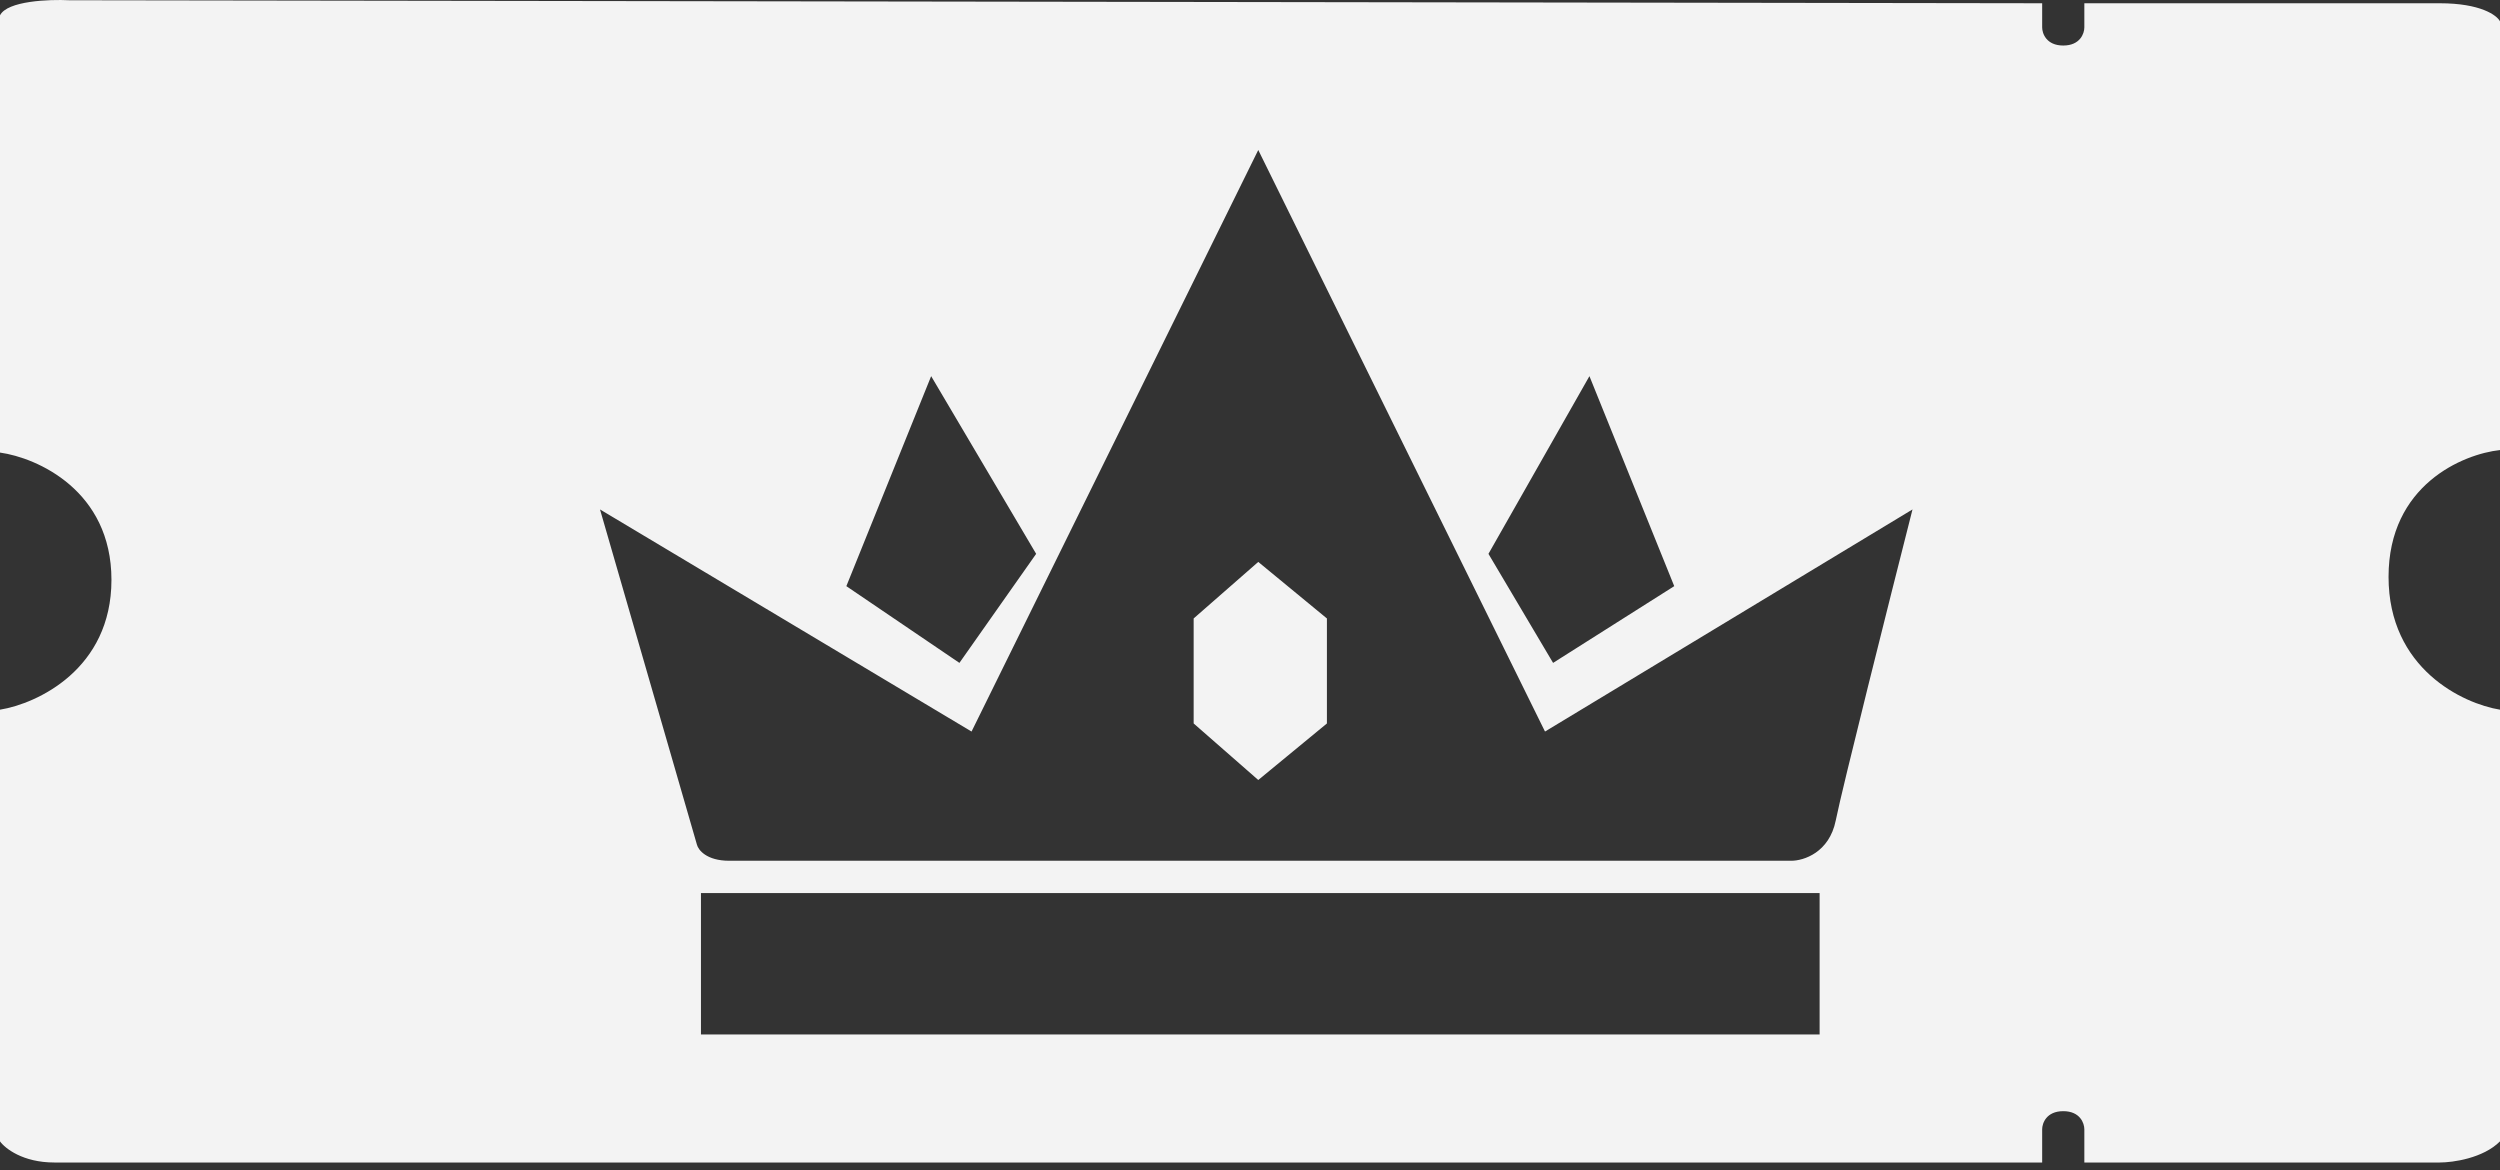 <svg width="141" height="66" viewBox="0 0 141 66" fill="none" xmlns="http://www.w3.org/2000/svg">
<rect x="0" y="0" width="141" height="66" fill="#333333" stroke="none"/>
<path fill-rule="evenodd" clip-rule="evenodd" d="M0 0.865V25.525C2.095 25.818 6.286 27.664 6.286 32.704C6.286 37.744 2.095 39.685 0 40.026V64.373C0.283 64.77 1.291 65.565 3.058 65.565H115.178V63.692C115.178 63.352 115.416 62.67 116.367 62.67C117.319 62.67 117.557 63.352 117.557 63.692V65.565H137.602C138.339 65.565 140.049 65.327 141 64.373V40.026C138.905 39.685 134.714 37.71 134.714 32.534C134.714 27.358 138.905 25.61 141 25.383V1.205C140.83 0.865 139.913 0.184 137.602 0.184H117.557V1.546C117.557 1.887 117.319 2.568 116.367 2.568C115.416 2.568 115.178 1.887 115.178 1.546V0.184L3.907 0.014C2.775 -0.043 0.408 0.048 0 0.865ZM33.84 28.732L39.306 47.636C39.382 47.94 39.853 48.547 41.129 48.547H101.032C101.715 48.547 103.173 48.092 103.537 46.27C103.902 44.447 106.574 33.818 107.865 28.732L87.138 41.259L70.966 8.46L54.795 41.259L33.84 28.732ZM70.966 31.692L67.322 34.881V40.803L70.966 43.992L74.838 40.803V34.881L70.966 31.692ZM52.517 21.215L47.734 33.059L54.111 37.387L58.439 31.237L52.517 21.215ZM83.949 31.237L87.594 37.387L94.427 33.059L89.644 21.215L83.949 31.237ZM39.534 58.342V50.37H102.626V58.342H39.534Z" fill="#F3F3F3"/>
</svg>
